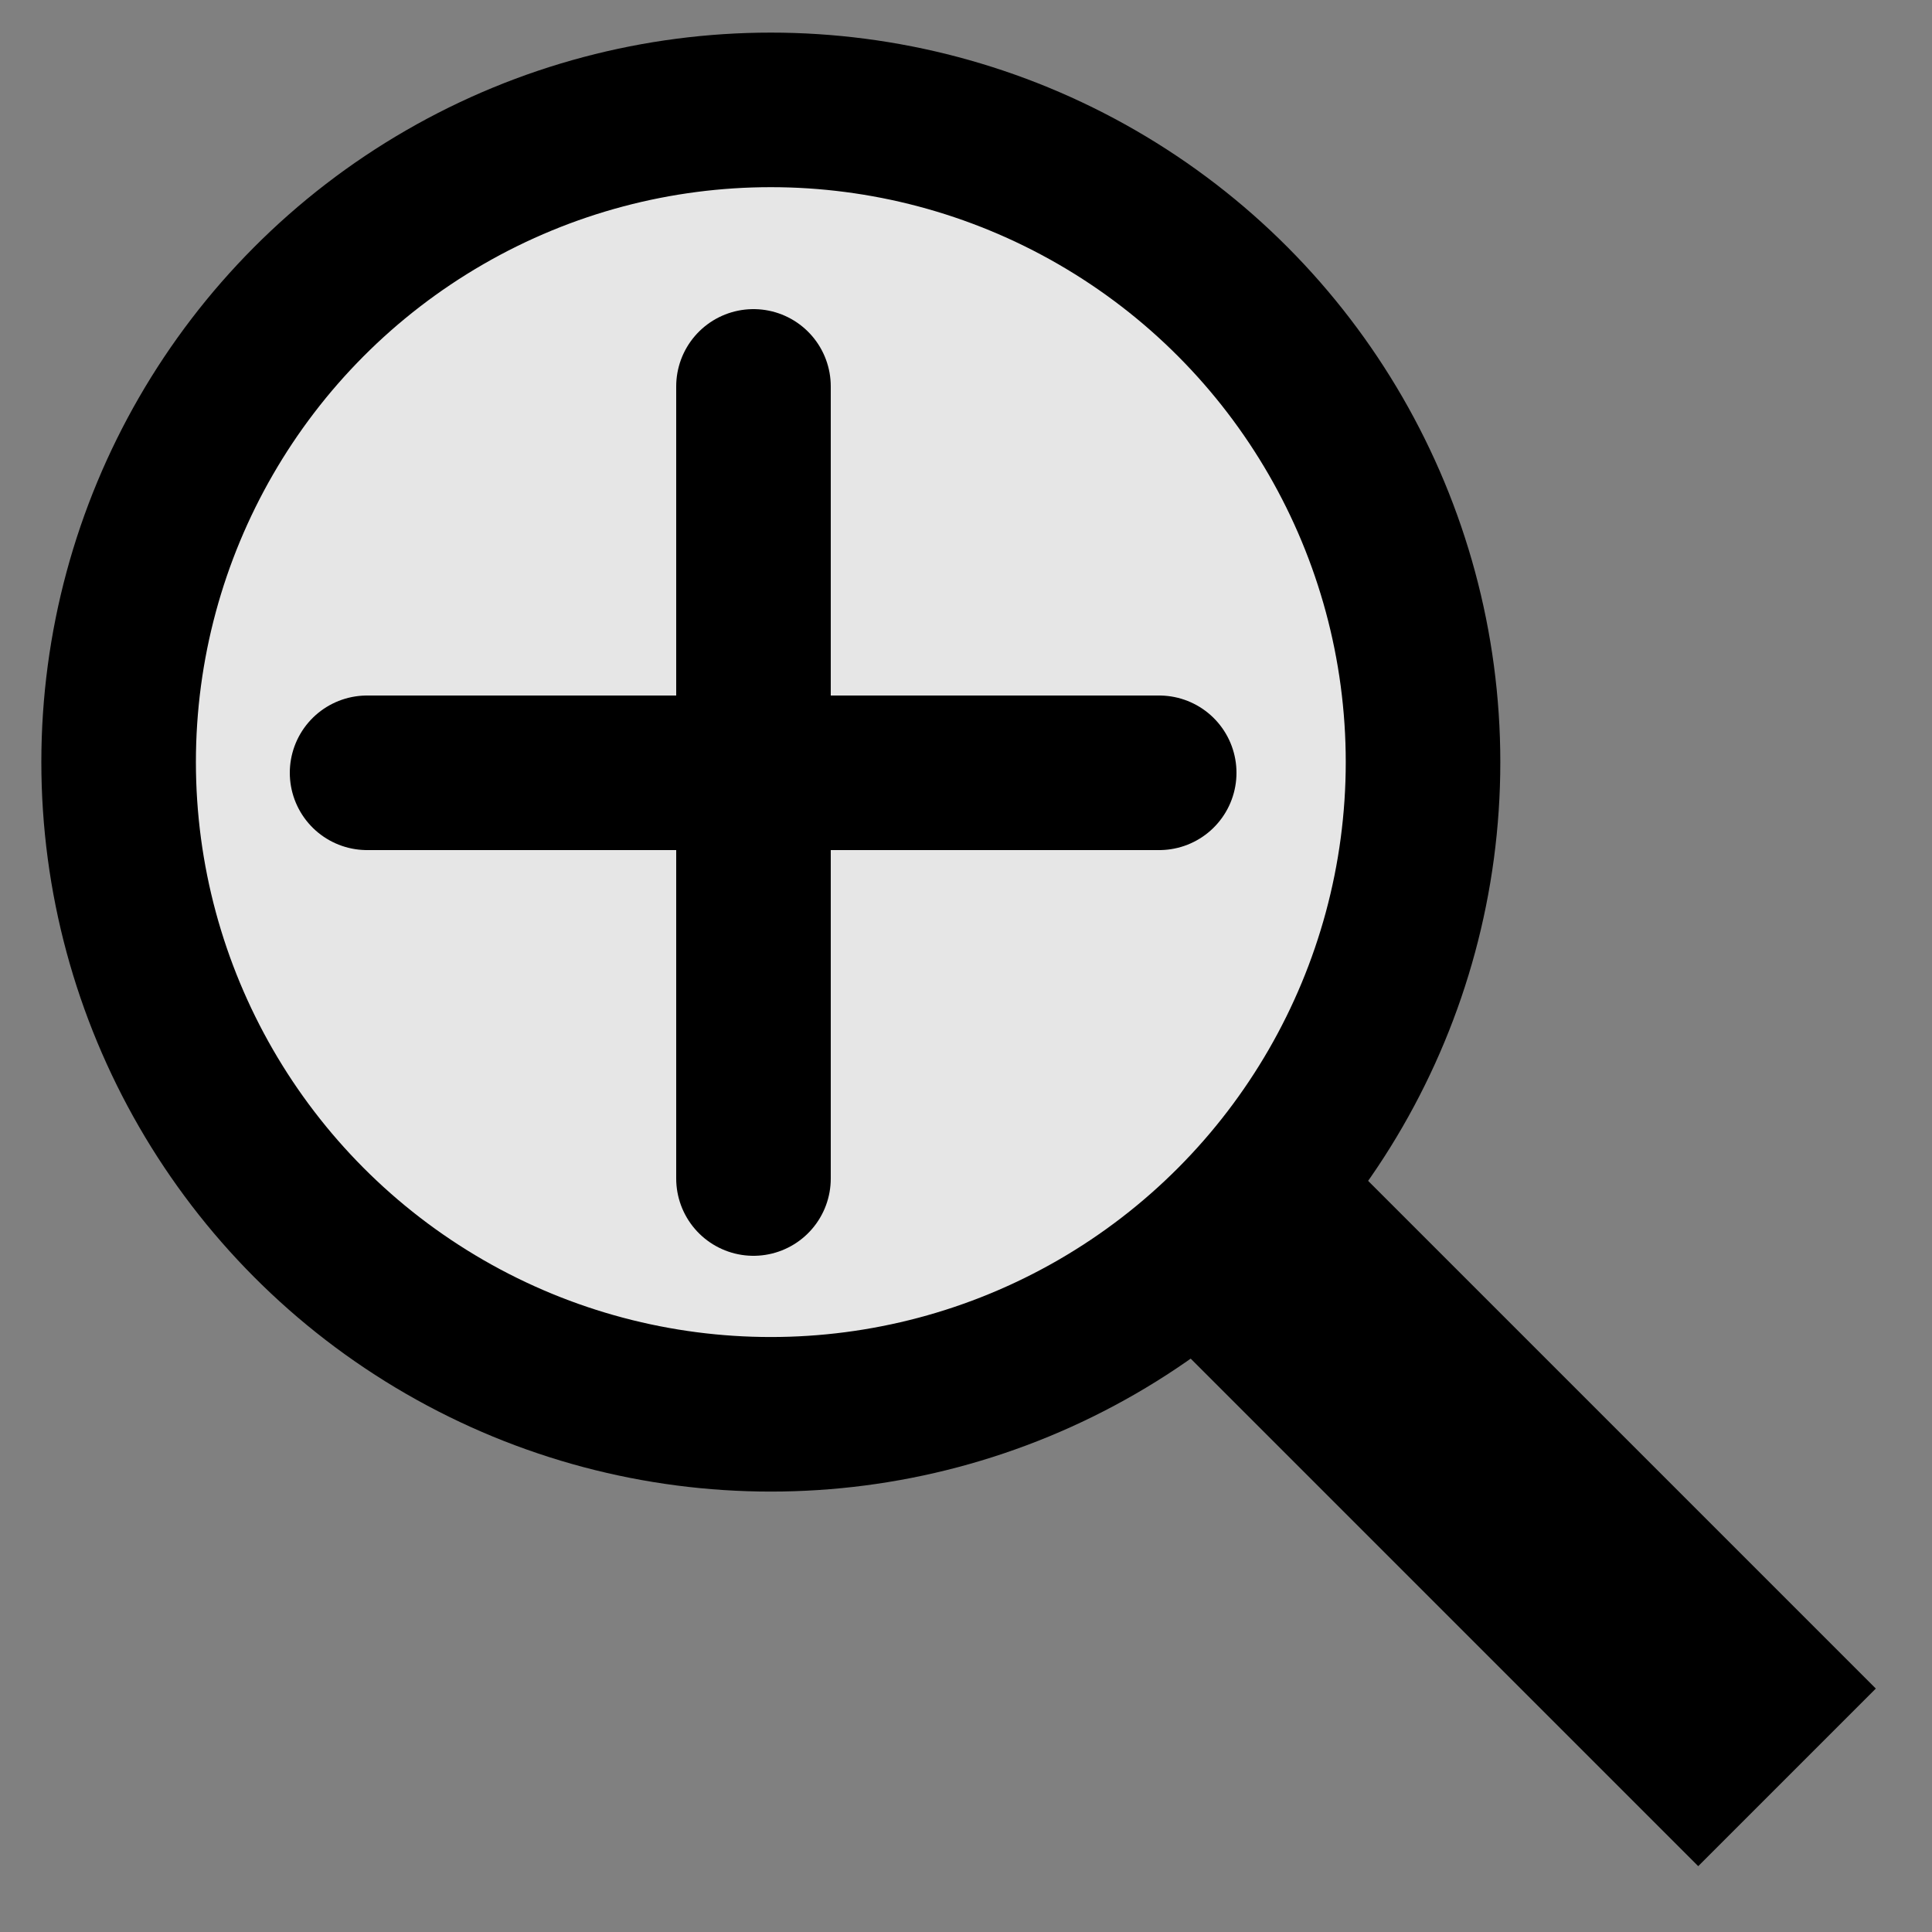 <?xml version="1.0" encoding="utf-8"?>
<!-- Generator: Adobe Illustrator 16.0.4, SVG Export Plug-In . SVG Version: 6.00 Build 0)  -->
<!DOCTYPE svg PUBLIC "-//W3C//DTD SVG 1.1//EN" "http://www.w3.org/Graphics/SVG/1.1/DTD/svg11.dtd">
<svg version="1.1" id="Layer_1" xmlns="http://www.w3.org/2000/svg" xmlns:xlink="http://www.w3.org/1999/xlink" x="0px" y="0px"
	 width="100px" height="100px" viewBox="0 0 100 100" enable-background="new 0 0 100 100" xml:space="preserve">
<rect x="0" y="0" width="100" height="100" fill="#808080" stroke="none"/>
<circle fill="#FFFFFF" fill-opacity="0.8" stroke="#000000" stroke-width="8" stroke-miterlimit="10" cx="39.898" cy="39.446" r="33.758"/>
<line fill="none" stroke="#000000" stroke-width="8" stroke-linecap="round" stroke-linejoin="round" stroke-miterlimit="10" x1="19" y1="40" x2="60" y2="40"/>
<line fill="none" stroke="#000000" stroke-width="8" stroke-linecap="round" stroke-linejoin="round" stroke-miterlimit="10" x1="39" y1="20" x2="39" y2="61"/>
<line fill="none" stroke="#000000" stroke-width="13" stroke-miterlimit="10" x1="63.504" y1="63.004" x2="92.496" y2="91.996"/>
</svg>
